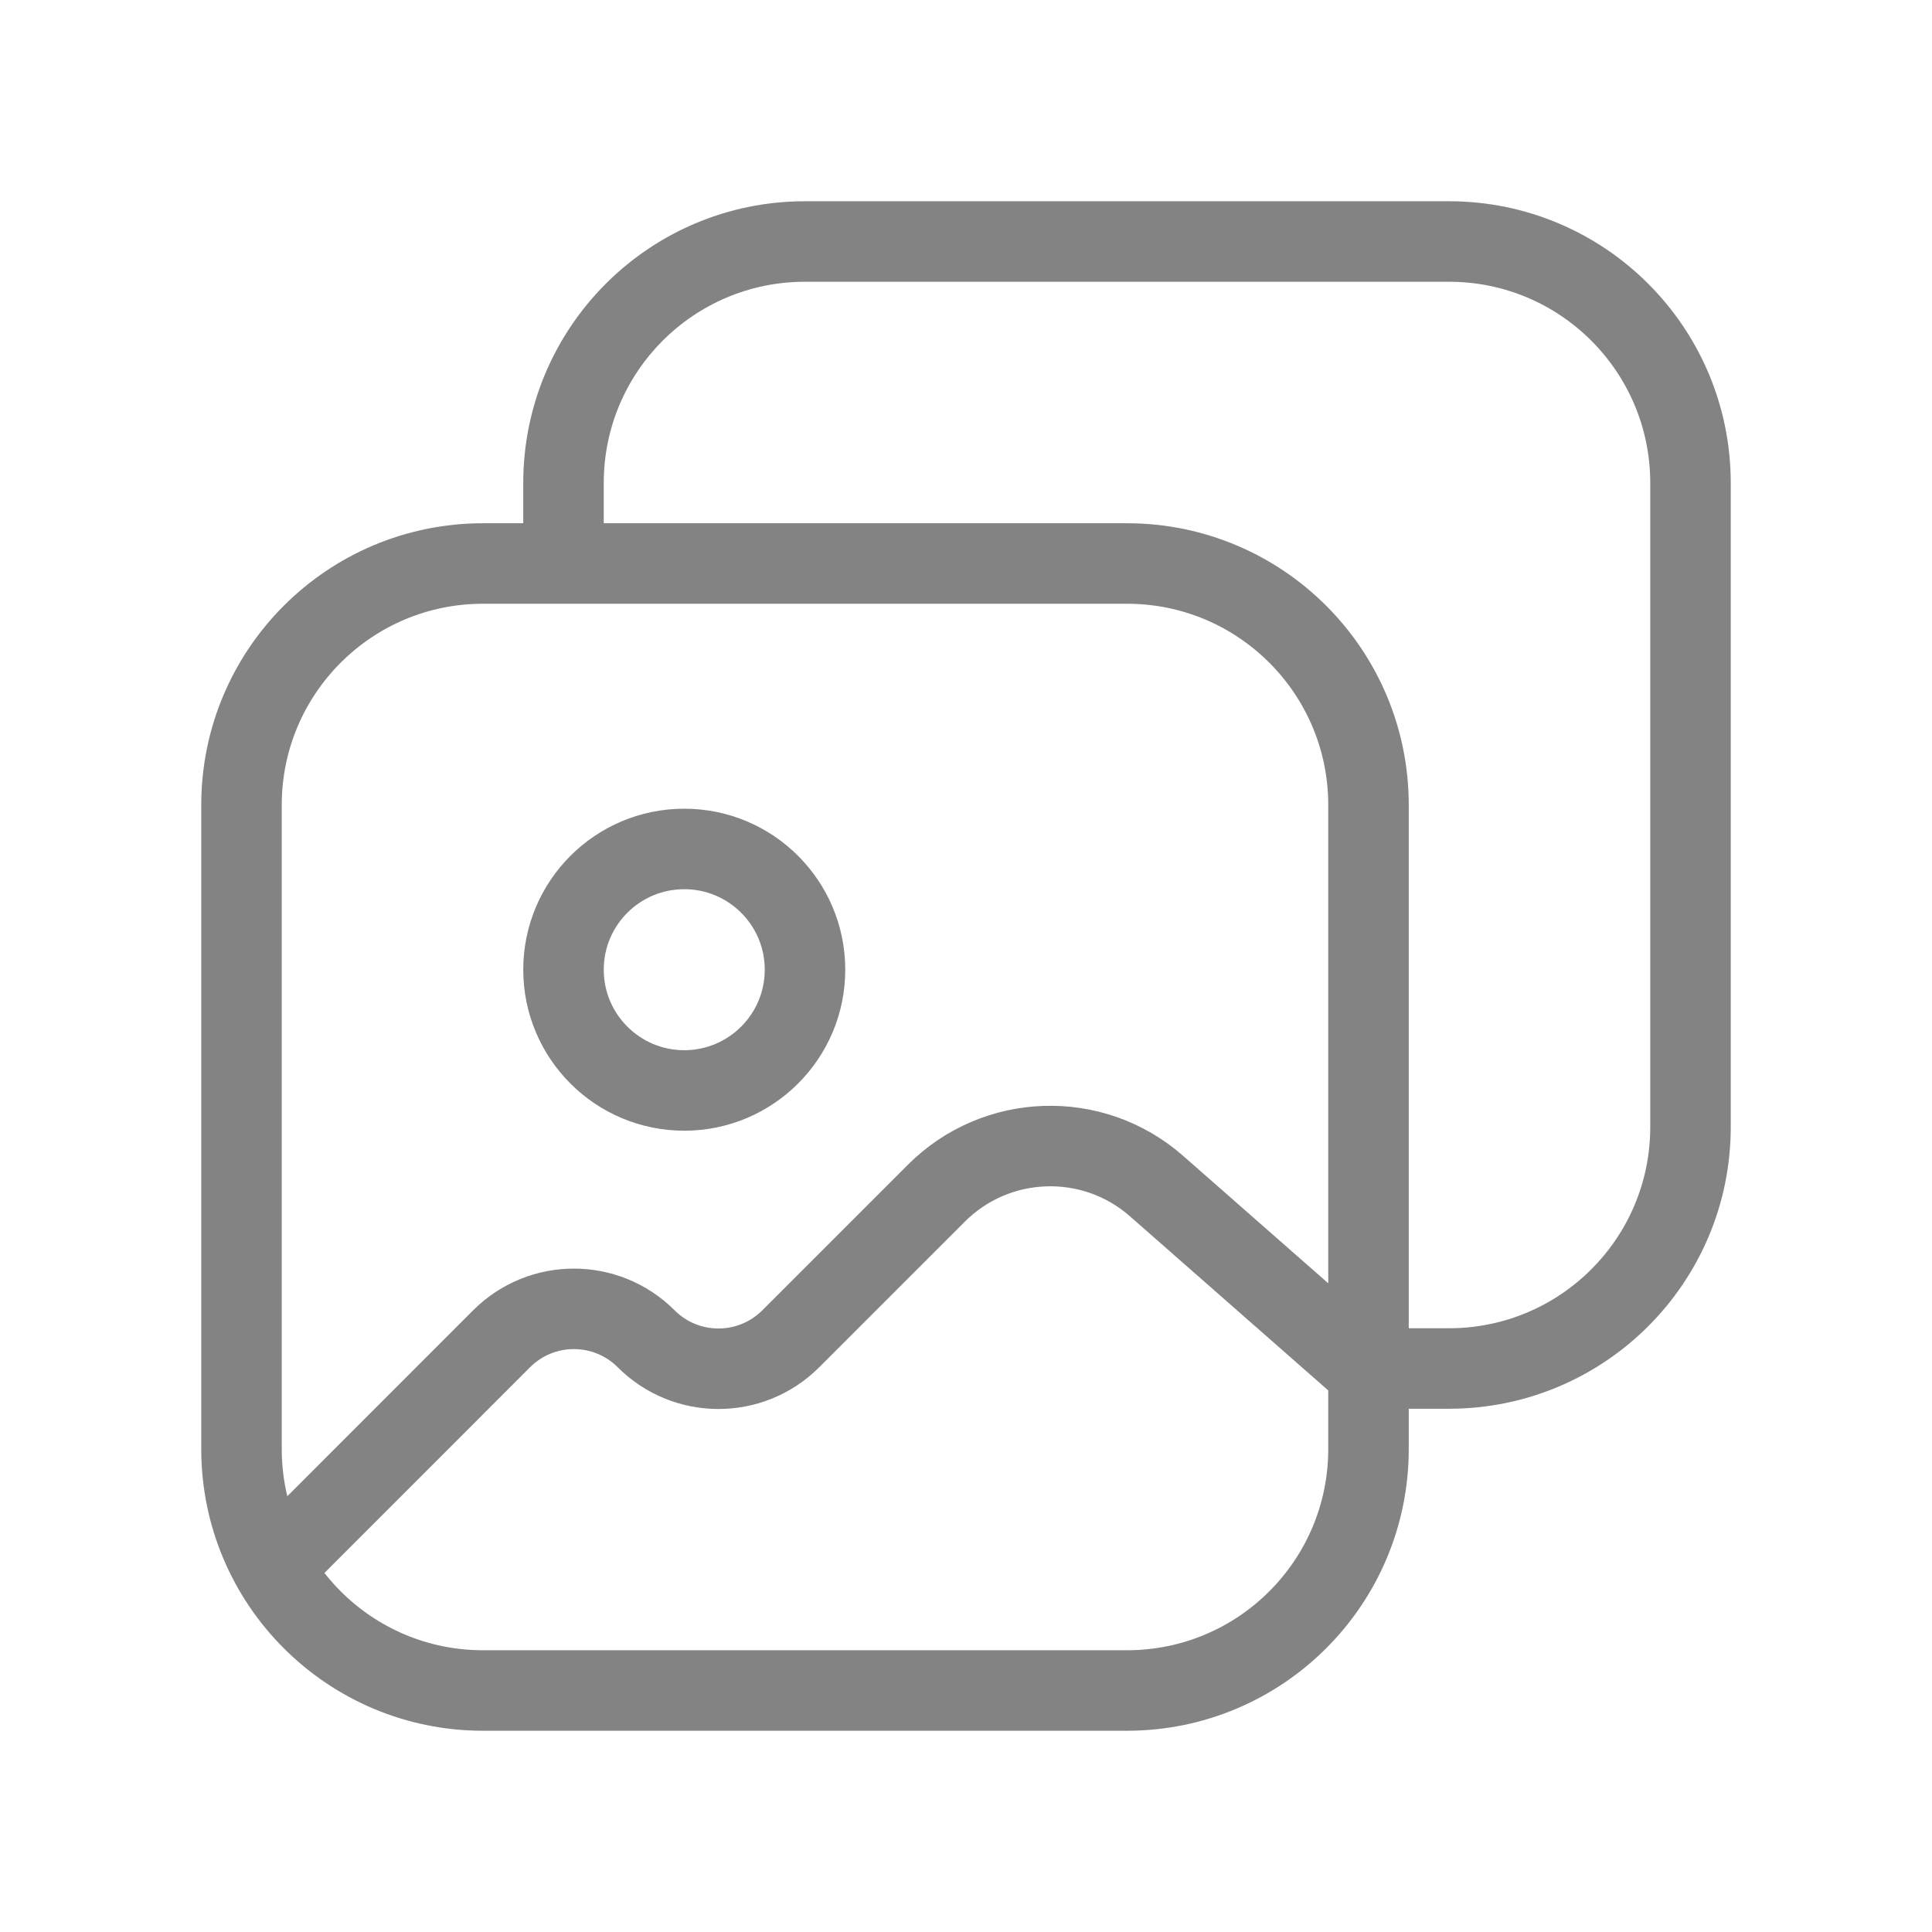 <svg width="24" height="24" viewBox="0 0 24 24" fill="none" xmlns="http://www.w3.org/2000/svg">
<path d="M3.317 19.546L6.231 16.631C6.727 16.135 7.531 16.135 8.027 16.631C8.523 17.127 9.327 17.127 9.823 16.631L11.632 14.822C12.378 14.077 13.574 14.038 14.366 14.733L17 17.046M17 17H18C19.657 17 21 15.657 21 14V6C21 4.343 19.657 3 18 3H10C8.343 3 7 4.343 7 6V7M6 21H14C15.657 21 17 19.657 17 18V10C17 8.343 15.657 7 14 7H6C4.343 7 3 8.343 3 10V18C3 19.657 4.343 21 6 21ZM10 12.046C10 12.874 9.328 13.546 8.5 13.546C7.672 13.546 7 12.874 7 12.046C7 11.217 7.672 10.546 8.5 10.546C9.328 10.546 10 11.217 10 12.046Z" stroke="#838383" strokeWidth="1.5" strokeLinecap="round" strokeLinejoin="round"/>
</svg>
